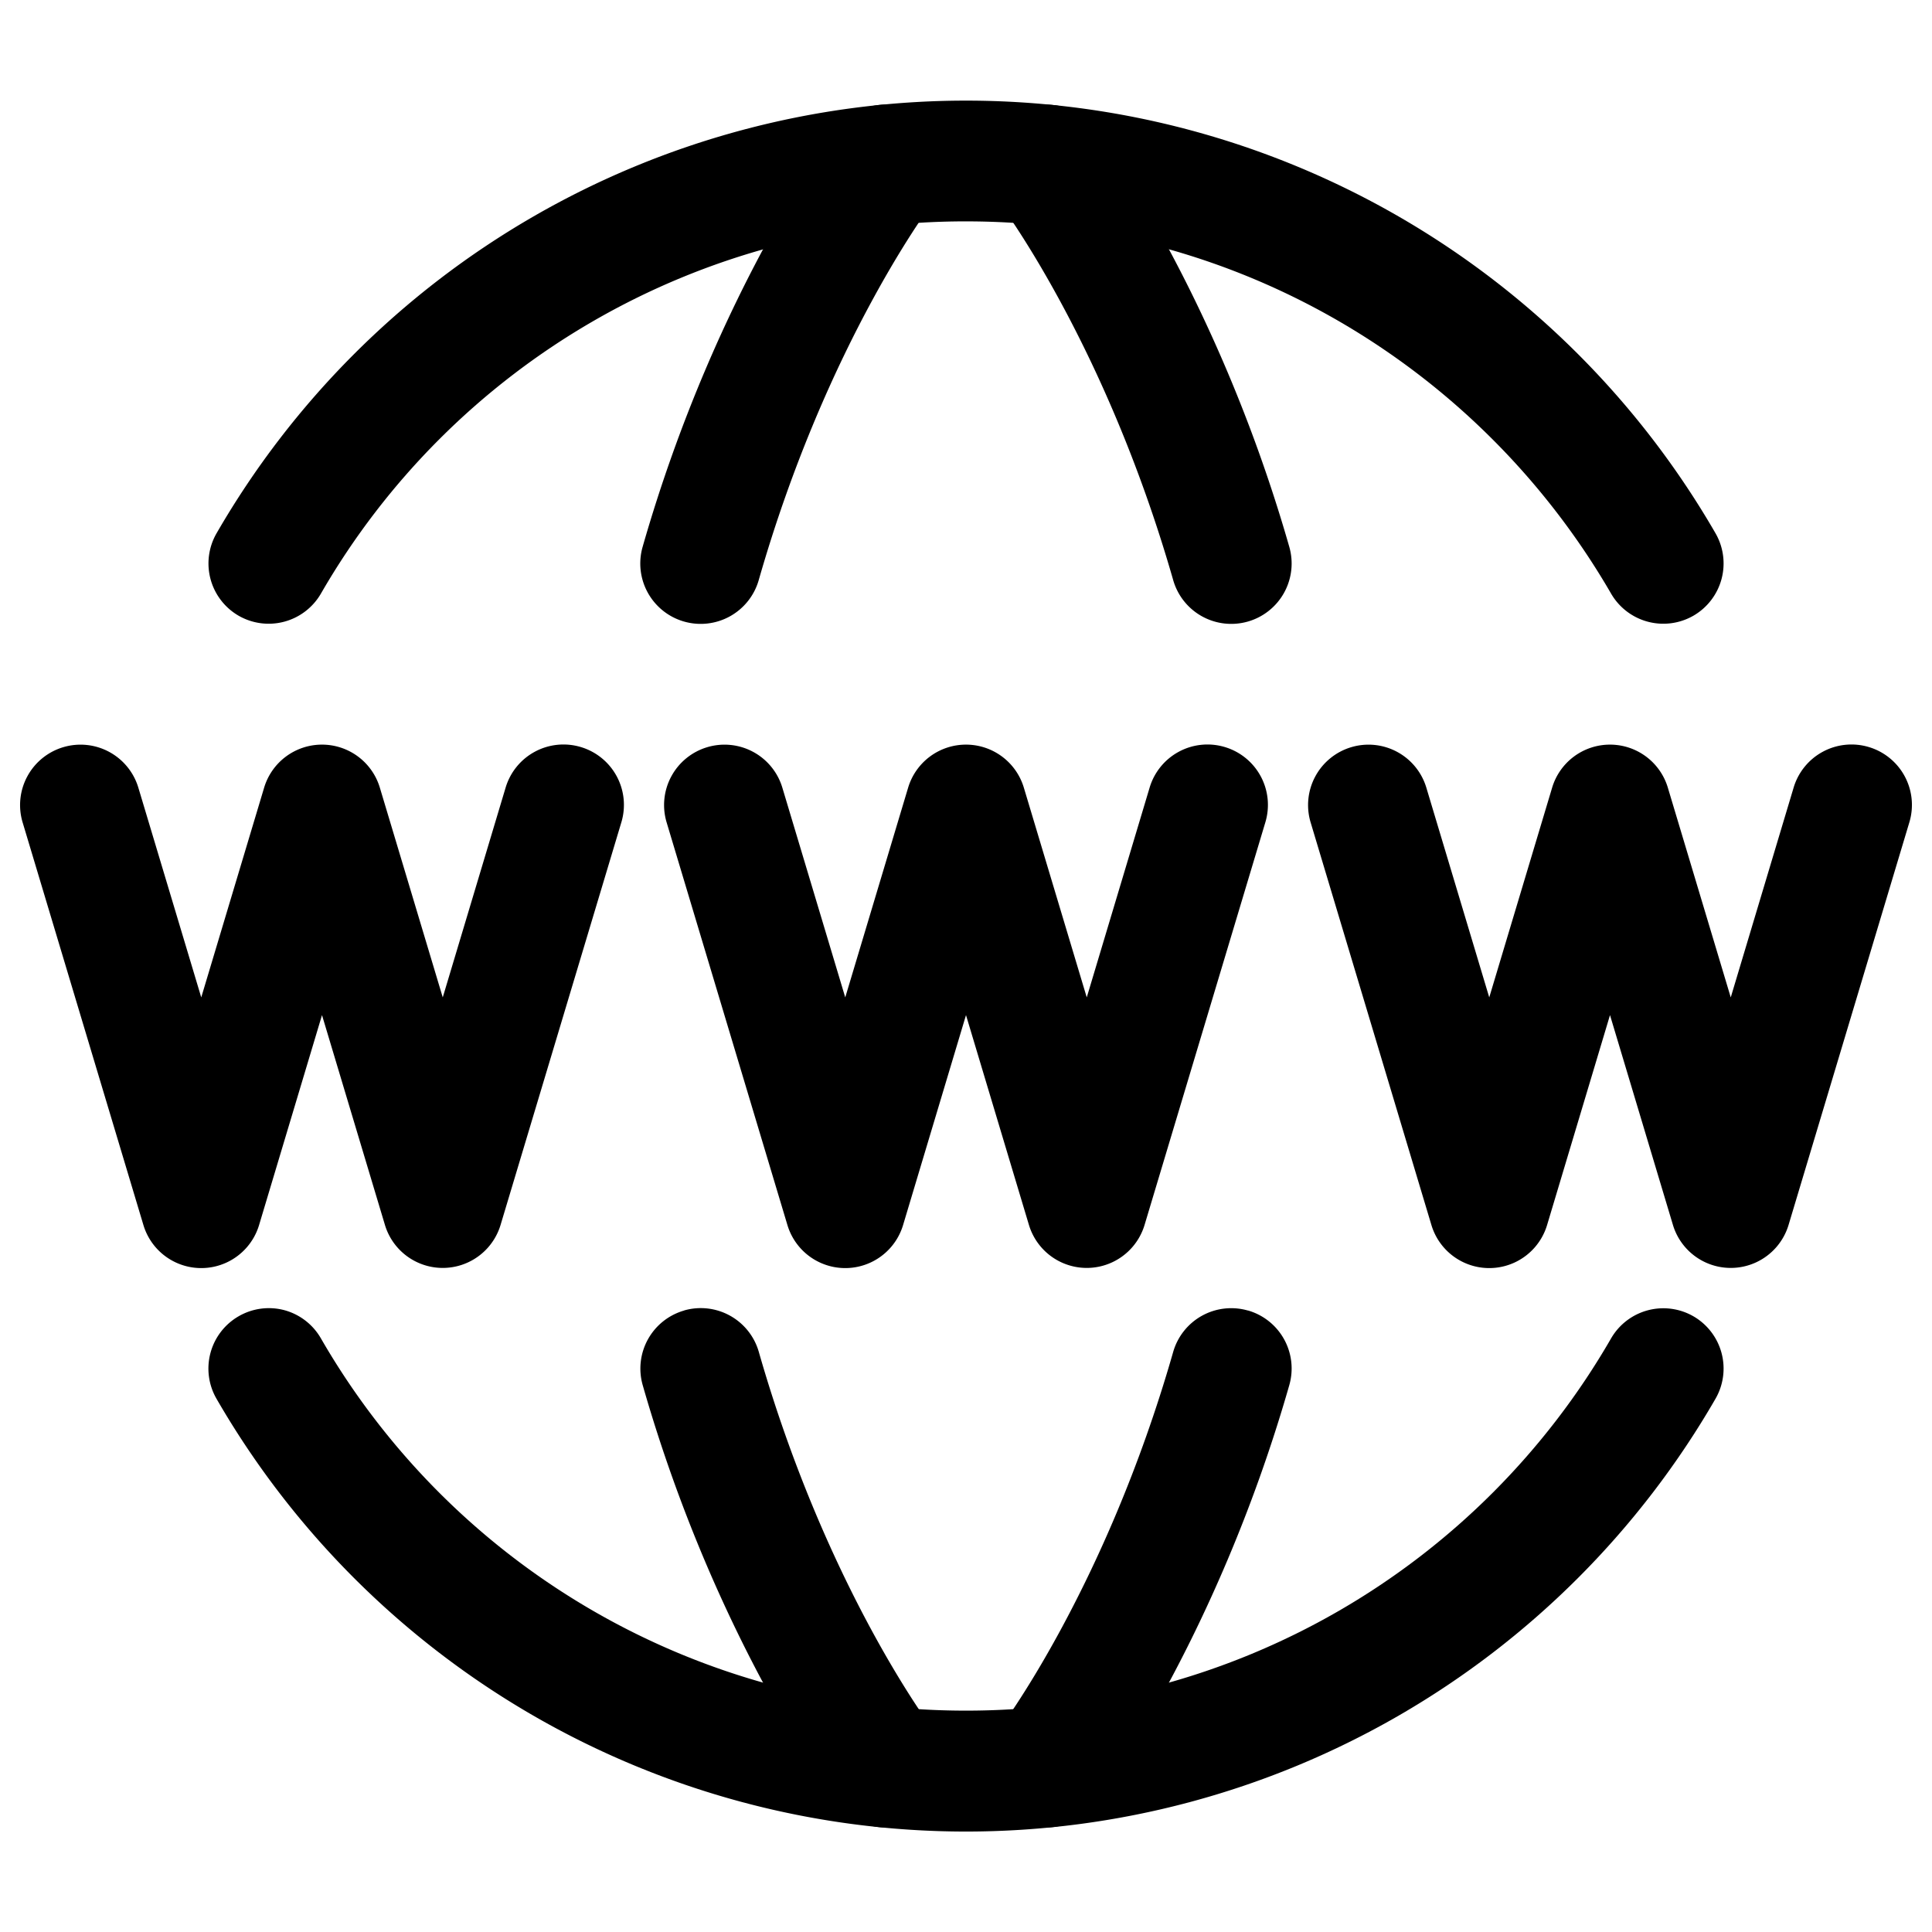 <svg xmlns="http://www.w3.org/2000/svg" width="24" height="24" fill="none" stroke-width="1.5" viewBox="0 0 24 24">
    <path d="M3.531 16.275a.75.75 0 0 0-.568.077.75.75 0 0 0-.274 1.023 10.75 10.75 0 0 0 18.622 0 .75.75 0 0 0-.274-1.023.75.75 0 0 0-1.023.273A9.24 9.24 0 0 1 12 21.25a9.24 9.24 0 0 1-8.014-4.625.75.75 0 0 0-.455-.35M12 1.25a10.75 10.75 0 0 0-9.31 5.375.75.75 0 0 0 .273 1.023.75.75 0 0 0 1.023-.273A9.24 9.24 0 0 1 12 2.75c3.43 0 6.414 1.86 8.014 4.625a.75.75 0 0 0 1.023.273.75.75 0 0 0 .274-1.023A10.75 10.75 0 0 0 12 1.25" style="color:#000;fill:currentColor;stroke-linecap:round;stroke-linejoin:round;-inkscape-stroke:none"/>
    <path d="M15.502 16.28a.75.75 0 0 0-.928.513c-.85 2.97-2.172 4.703-2.172 4.703a.75.75 0 0 0 .145 1.053.75.75 0 0 0 1.05-.145s1.496-1.974 2.419-5.197a.75.75 0 0 0-.514-.928M13.102 1.307a.75.75 0 0 0-.555.144.75.75 0 0 0-.145 1.051s1.321 1.734 2.172 4.705a.75.75 0 0 0 .928.514.75.75 0 0 0 .514-.928c-.923-3.223-2.418-5.197-2.418-5.197a.75.75 0 0 0-.496-.29M8.498 16.28a.75.75 0 0 0-.514.927c.923 3.223 2.418 5.197 2.418 5.197a.75.75 0 0 0 1.051.145.75.75 0 0 0 .145-1.053s-1.321-1.732-2.172-4.703a.75.75 0 0 0-.928-.514M11.453 1.451a.75.75 0 0 0-1.05.145S8.906 3.57 7.983 6.793a.75.75 0 0 0 .514.928.75.75 0 0 0 .928-.514c.85-2.97 2.172-4.705 2.172-4.705a.75.75 0 0 0-.145-1.05M12 9.25a.75.75 0 0 0-.719.535L10.5 12.39l-.781-2.604a.75.75 0 0 0-.934-.504.75.75 0 0 0-.504.934l1.5 5a.75.75 0 0 0 1.438 0L12 12.61l.781 2.604a.75.75 0 0 0 1.438 0l1.5-5a.75.75 0 0 0-.504-.934.75.75 0 0 0-.934.504L13.5 12.39l-.781-2.604A.75.75 0 0 0 12 9.25M4 9.25a.75.75 0 0 0-.719.535L2.5 12.39l-.781-2.604a.75.75 0 0 0-.934-.504.75.75 0 0 0-.504.934l1.5 5a.75.75 0 0 0 1.438 0L4 12.61l.781 2.604a.75.75 0 0 0 1.438 0l1.5-5a.75.75 0 0 0-.504-.934.75.75 0 0 0-.934.504L5.5 12.39l-.781-2.604A.75.75 0 0 0 4 9.25M20 9.25a.75.75 0 0 0-.719.535L18.5 12.39l-.781-2.604a.75.75 0 0 0-.934-.504.75.75 0 0 0-.504.934l1.5 5a.75.75 0 0 0 1.438 0L20 12.61l.781 2.604a.75.75 0 0 0 1.438 0l1.5-5a.75.75 0 0 0-.504-.934.75.75 0 0 0-.934.504L21.5 12.39l-.781-2.604A.75.75 0 0 0 20 9.25" style="color:#000;fill:currentColor;stroke-linecap:round;stroke-linejoin:round;-inkscape-stroke:none"/>
</svg>
